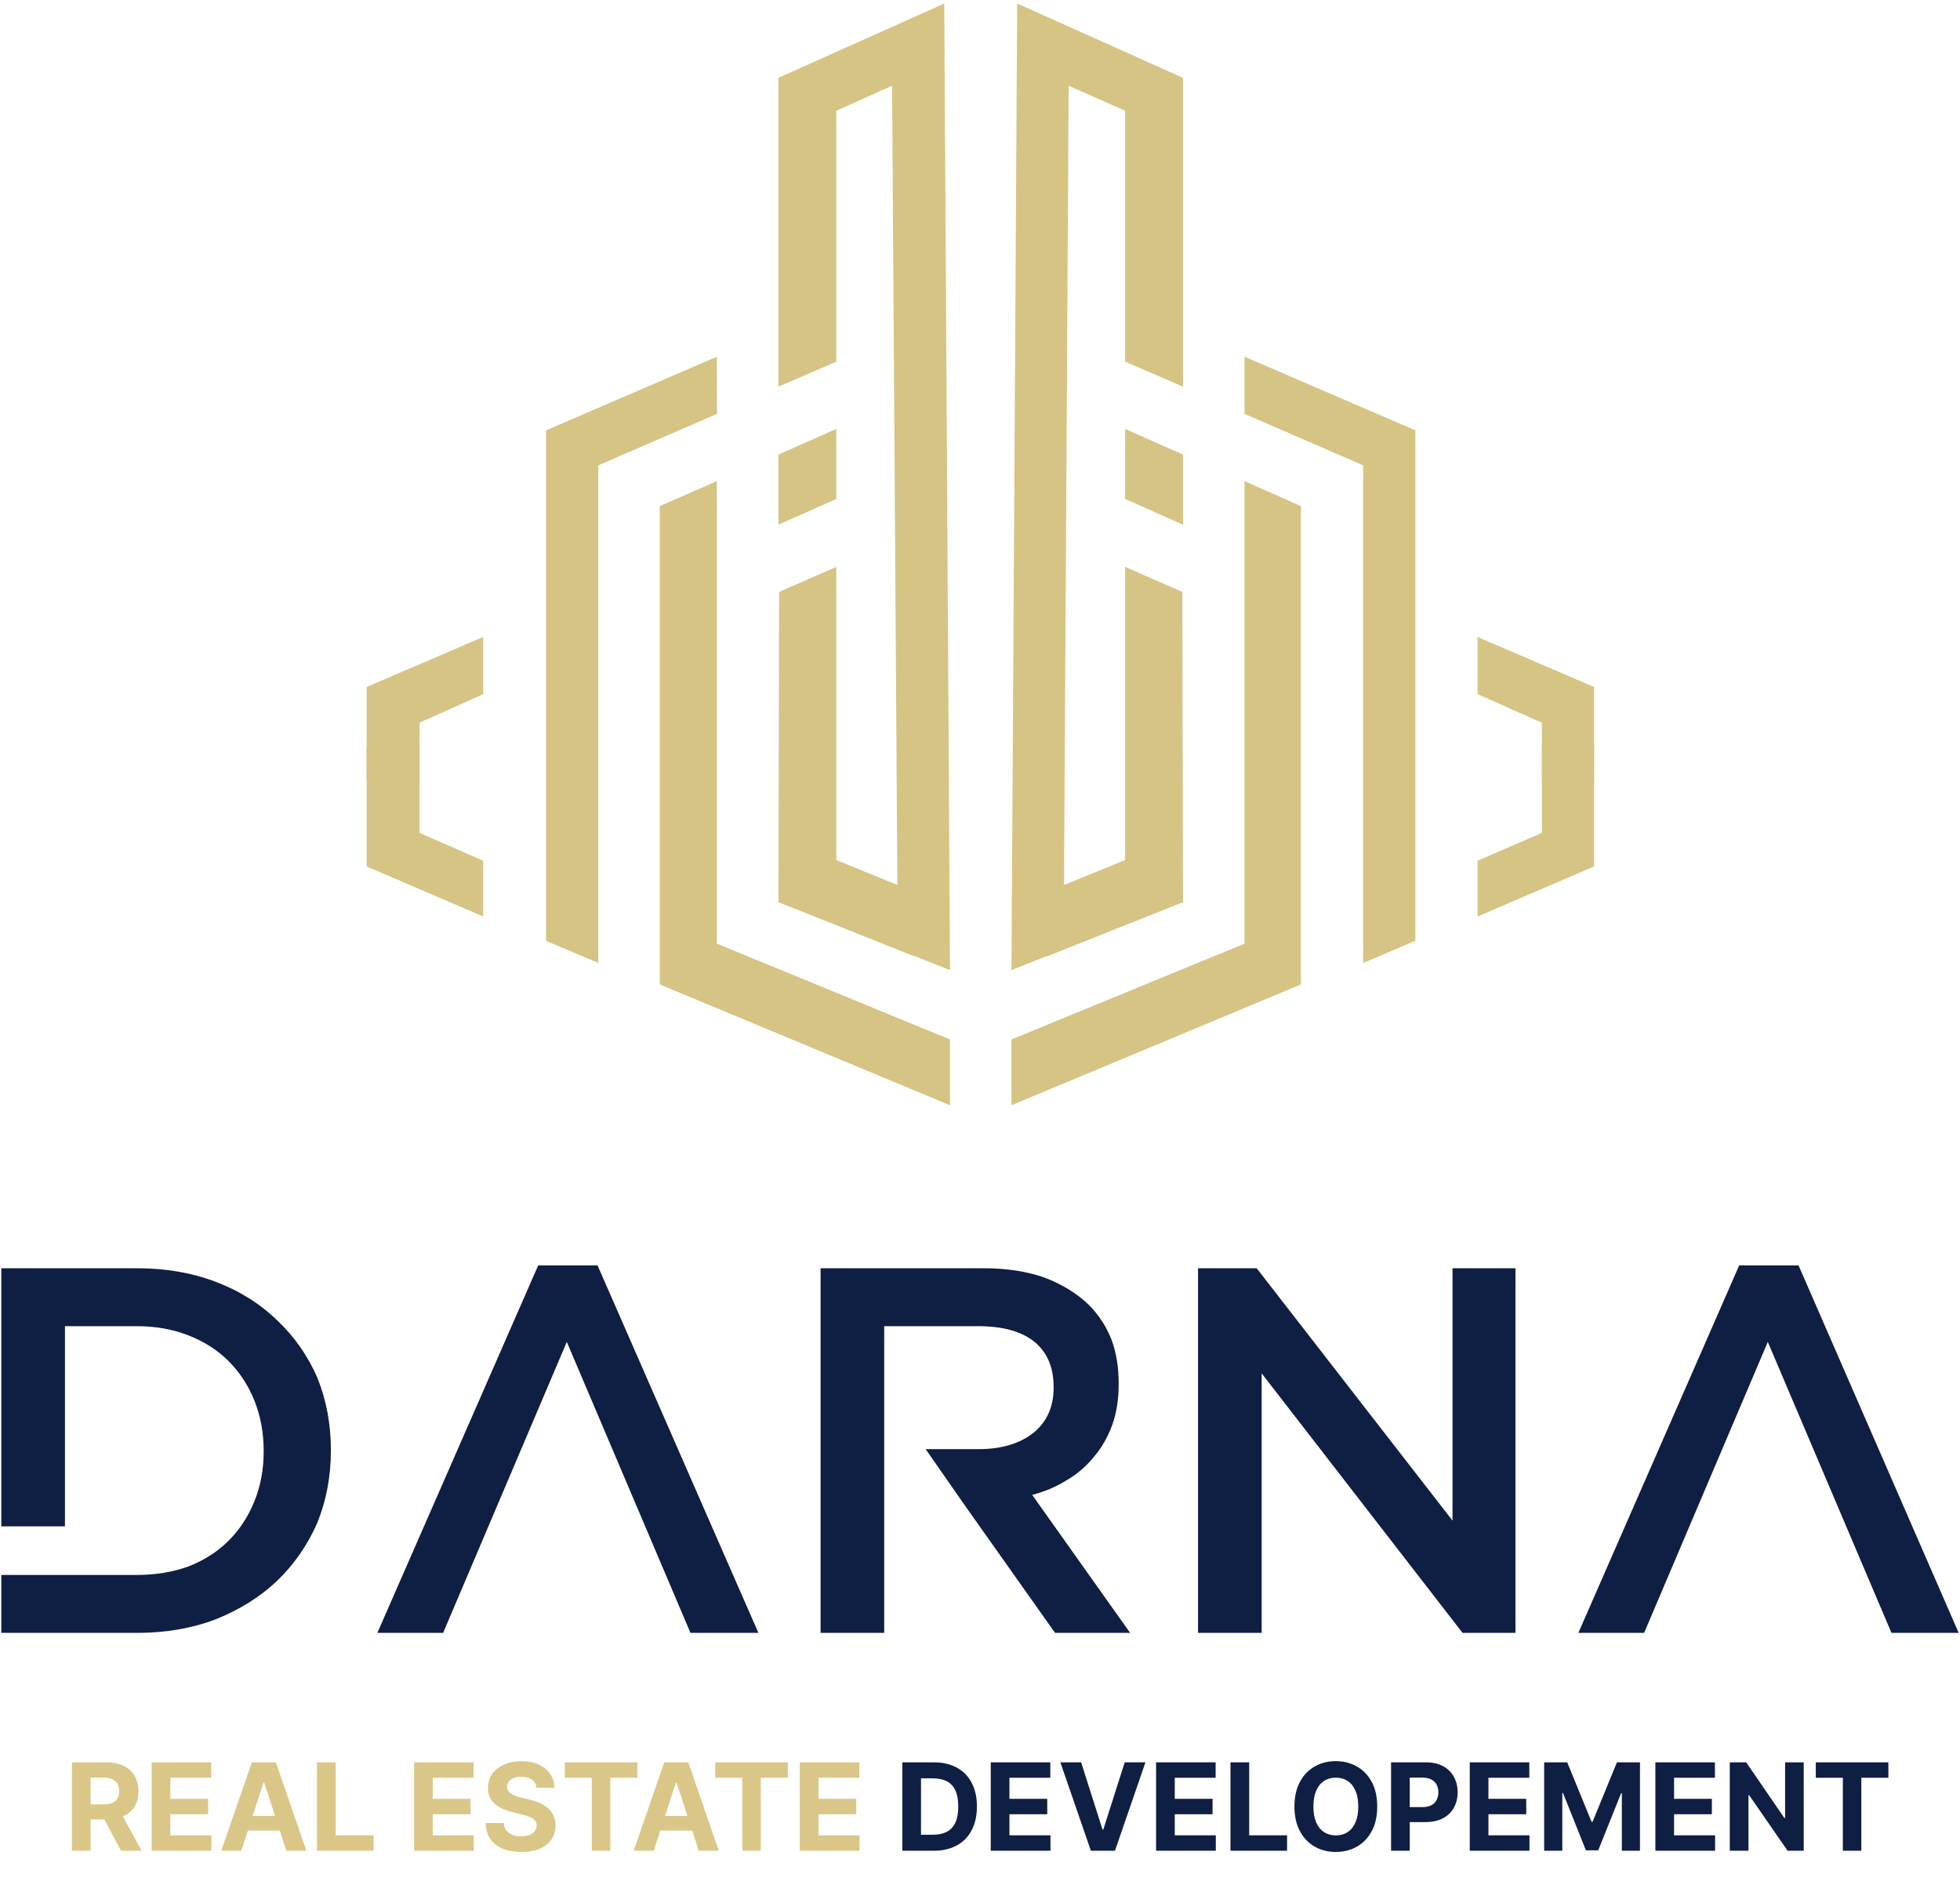 <svg width="148" height="142" viewBox="0 0 148 142" fill="none" xmlns="http://www.w3.org/2000/svg">
<path d="M93.973 26.931L106.874 32.491V71.033L102.934 72.707V35.136L93.973 31.249V26.931Z" fill="#d6c485"/>
<path d="M116.429 58.941H120.37V51.87L111.571 48.091V52.41L116.429 54.569V58.941Z" fill="#d6c485"/>
<path d="M116.429 56.512V62.882L111.571 64.987V69.198L120.37 65.419V56.512H116.429Z" fill="#d6c485"/>
<path d="M84.958 32.383L89.331 34.326V39.616L84.958 37.673V32.383Z" fill="#d6c485"/>
<path d="M93.973 36.323V71.249L76.375 78.482V83.449L98.237 74.326V38.213L93.973 36.323Z" fill="#d6c485"/>
<path d="M79.02 67.362L84.958 64.933V42.801L89.277 44.69L89.331 68.118L79.02 72.221V67.362Z" fill="#d6c485"/>
<path d="M89.331 29.198L84.958 27.308V8.361L80.694 6.472L80.316 71.681L76.375 73.246L76.807 0.264L89.331 5.878V29.198Z" fill="#d6c485"/>
<path d="M54.135 26.931L41.233 32.491V71.033L45.174 72.707V35.136L54.135 31.249V26.931Z" fill="#d6c485"/>
<path d="M31.679 58.941H27.684V51.87L36.483 48.091V52.41L31.679 54.569V58.941Z" fill="#d6c485"/>
<path d="M31.679 56.512V62.882L36.483 64.987V69.198L27.684 65.419V56.512H31.679Z" fill="#d6c485"/>
<path d="M63.15 32.383L58.777 34.326V39.616L63.15 37.673V32.383Z" fill="#d6c485"/>
<path d="M54.135 36.323V71.249L71.733 78.482V83.449L49.816 74.326V38.213L54.135 36.323Z" fill="#d6c485"/>
<path d="M69.088 67.362L63.15 64.933V42.801L58.831 44.69L58.777 68.118L69.088 72.221V67.362Z" fill="#d6c485"/>
<path d="M58.777 29.198L63.15 27.308V8.361L67.36 6.472L67.792 71.681L71.733 73.246L71.301 0.264L58.777 5.878V29.198Z" fill="#d6c485"/>
<path d="M5.43 139.736V133.062H8.064C8.568 133.062 8.998 133.152 9.354 133.333C9.712 133.511 9.985 133.764 10.172 134.092C10.361 134.418 10.456 134.801 10.456 135.242C10.456 135.686 10.36 136.067 10.169 136.386C9.978 136.703 9.701 136.947 9.338 137.116C8.977 137.286 8.54 137.37 8.028 137.37H6.265V136.236H7.8C8.069 136.236 8.293 136.199 8.471 136.126C8.649 136.052 8.782 135.941 8.868 135.793C8.958 135.645 9.002 135.462 9.002 135.242C9.002 135.021 8.958 134.834 8.868 134.682C8.782 134.53 8.648 134.415 8.468 134.336C8.289 134.256 8.065 134.216 7.793 134.216H6.841V139.736H5.43ZM9.035 136.699L10.693 139.736H9.136L7.513 136.699H9.035ZM11.453 139.736V133.062H15.95V134.226H12.864V135.816H15.718V136.979H12.864V138.573H15.963V139.736H11.453ZM18.222 139.736H16.71L19.014 133.062H20.832L23.133 139.736H21.621L19.949 134.587H19.897L18.222 139.736ZM18.128 137.113H21.699V138.214H18.128V137.113ZM23.936 139.736V133.062H25.347V138.573H28.209V139.736H23.936ZM31.267 139.736V133.062H35.764V134.226H32.678V135.816H35.533V136.979H32.678V138.573H35.777V139.736H31.267ZM40.507 134.982C40.48 134.719 40.368 134.515 40.171 134.369C39.973 134.223 39.705 134.151 39.366 134.151C39.136 134.151 38.941 134.183 38.783 134.248C38.624 134.311 38.502 134.399 38.418 134.512C38.335 134.625 38.294 134.754 38.294 134.897C38.289 135.016 38.314 135.121 38.369 135.21C38.425 135.299 38.502 135.376 38.6 135.441C38.698 135.504 38.811 135.56 38.939 135.607C39.067 135.653 39.204 135.692 39.35 135.725L39.949 135.868C40.24 135.933 40.508 136.02 40.751 136.129C40.994 136.237 41.205 136.371 41.383 136.53C41.561 136.688 41.699 136.875 41.797 137.09C41.897 137.305 41.948 137.552 41.95 137.83C41.948 138.238 41.844 138.592 41.637 138.892C41.433 139.19 41.138 139.421 40.751 139.586C40.366 139.749 39.903 139.831 39.359 139.831C38.821 139.831 38.351 139.748 37.952 139.583C37.554 139.418 37.243 139.174 37.02 138.85C36.798 138.524 36.682 138.121 36.671 137.641H38.036C38.051 137.865 38.116 138.051 38.229 138.201C38.344 138.349 38.497 138.461 38.688 138.537C38.881 138.611 39.1 138.648 39.343 138.648C39.582 138.648 39.789 138.613 39.965 138.544C40.144 138.474 40.282 138.377 40.379 138.254C40.477 138.13 40.526 137.987 40.526 137.827C40.526 137.677 40.481 137.551 40.392 137.449C40.306 137.346 40.177 137.26 40.008 137.188C39.841 137.116 39.635 137.051 39.392 136.992L38.665 136.81C38.103 136.673 37.658 136.459 37.332 136.168C37.007 135.877 36.845 135.485 36.847 134.991C36.845 134.587 36.952 134.234 37.169 133.932C37.389 133.63 37.69 133.395 38.072 133.225C38.455 133.056 38.889 132.971 39.376 132.971C39.871 132.971 40.303 133.056 40.673 133.225C41.044 133.395 41.333 133.63 41.539 133.932C41.746 134.234 41.852 134.584 41.859 134.982H40.507ZM42.645 134.226V133.062H48.126V134.226H46.083V139.736H44.688V134.226H42.645ZM49.364 139.736H47.852L50.156 133.062H51.974L54.275 139.736H52.763L51.091 134.587H51.039L49.364 139.736ZM49.269 137.113H52.841V138.214H49.269V137.113ZM54.008 134.226V133.062H59.49V134.226H57.447V139.736H56.052V134.226H54.008ZM60.392 139.736V133.062H64.89V134.226H61.803V135.816H64.658V136.979H61.803V138.573H64.903V139.736H60.392Z" fill="#DAC788"/>
<path d="M70.501 139.736H68.135V133.062H70.521C71.192 133.062 71.77 133.196 72.254 133.463C72.739 133.728 73.112 134.109 73.372 134.607C73.635 135.104 73.767 135.7 73.767 136.393C73.767 137.088 73.635 137.685 73.372 138.185C73.112 138.685 72.737 139.068 72.248 139.335C71.761 139.603 71.179 139.736 70.501 139.736ZM69.546 138.527H70.443C70.86 138.527 71.211 138.453 71.495 138.306C71.782 138.156 71.997 137.924 72.14 137.612C72.286 137.297 72.359 136.89 72.359 136.393C72.359 135.9 72.286 135.497 72.14 135.184C71.997 134.871 71.783 134.641 71.499 134.493C71.214 134.345 70.863 134.271 70.446 134.271H69.546V138.527ZM74.812 139.736V133.062H79.309V134.226H76.223V135.816H79.078V136.979H76.223V138.573H79.322V139.736H74.812ZM81.637 133.062L83.25 138.133H83.312L84.928 133.062H86.492L84.192 139.736H82.373L80.069 133.062H81.637ZM87.296 139.736V133.062H91.793V134.226H88.707V135.816H91.561V136.979H88.707V138.573H91.806V139.736H87.296ZM92.914 139.736V133.062H94.326V138.573H97.187V139.736H92.914ZM103.994 136.399C103.994 137.127 103.856 137.746 103.58 138.257C103.307 138.767 102.933 139.157 102.459 139.427C101.988 139.694 101.458 139.828 100.869 139.828C100.276 139.828 99.744 139.693 99.272 139.423C98.801 139.154 98.428 138.764 98.155 138.254C97.881 137.743 97.744 137.125 97.744 136.399C97.744 135.671 97.881 135.052 98.155 134.542C98.428 134.031 98.801 133.642 99.272 133.375C99.744 133.106 100.276 132.971 100.869 132.971C101.458 132.971 101.988 133.106 102.459 133.375C102.933 133.642 103.307 134.031 103.58 134.542C103.856 135.052 103.994 135.671 103.994 136.399ZM102.564 136.399C102.564 135.928 102.493 135.53 102.352 135.207C102.213 134.883 102.016 134.637 101.762 134.47C101.508 134.303 101.21 134.219 100.869 134.219C100.528 134.219 100.23 134.303 99.976 134.47C99.722 134.637 99.524 134.883 99.383 135.207C99.244 135.53 99.175 135.928 99.175 136.399C99.175 136.871 99.244 137.268 99.383 137.592C99.524 137.916 99.722 138.161 99.976 138.328C100.23 138.496 100.528 138.579 100.869 138.579C101.21 138.579 101.508 138.496 101.762 138.328C102.016 138.161 102.213 137.916 102.352 137.592C102.493 137.268 102.564 136.871 102.564 136.399ZM105.04 139.736V133.062H107.673C108.179 133.062 108.61 133.159 108.966 133.352C109.323 133.543 109.594 133.81 109.781 134.151C109.97 134.49 110.065 134.881 110.065 135.324C110.065 135.767 109.969 136.158 109.778 136.497C109.587 136.836 109.31 137.1 108.947 137.289C108.586 137.478 108.15 137.572 107.637 137.572H105.959V136.442H107.409C107.68 136.442 107.904 136.395 108.08 136.301C108.258 136.206 108.391 136.074 108.478 135.907C108.567 135.738 108.611 135.543 108.611 135.324C108.611 135.102 108.567 134.909 108.478 134.744C108.391 134.577 108.258 134.447 108.08 134.356C107.902 134.263 107.676 134.216 107.402 134.216H106.451V139.736H105.04ZM110.981 139.736V133.062H115.478V134.226H112.392V135.816H115.247V136.979H112.392V138.573H115.491V139.736H110.981ZM116.6 133.062H118.34L120.178 137.546H120.257L122.095 133.062H123.835V139.736H122.466V135.392H122.411L120.683 139.704H119.751L118.024 135.376H117.969V139.736H116.6V133.062ZM124.997 139.736V133.062H129.494V134.226H126.408V135.816H129.263V136.979H126.408V138.573H129.507V139.736H124.997ZM136.199 133.062V139.736H134.98L132.076 135.536H132.027V139.736H130.616V133.062H131.855L134.735 137.26H134.794V133.062H136.199ZM137.11 134.226V133.062H142.592V134.226H140.548V139.736H139.154V134.226H137.11Z" fill="#0F1E43"/>
<path d="M23.96 104.015C23.24 102.36 22.232 100.921 20.937 99.697C19.641 98.438 18.094 97.466 16.294 96.782C14.495 96.098 12.516 95.756 10.356 95.756H0.1V115.244H4.904V100.129H10.302C11.742 100.129 13.055 100.363 14.243 100.831C15.431 101.298 16.438 101.946 17.266 102.774C18.094 103.602 18.741 104.591 19.209 105.743C19.677 106.93 19.911 108.19 19.911 109.522V109.576C19.911 110.943 19.677 112.203 19.209 113.354C18.741 114.506 18.094 115.495 17.266 116.323C16.438 117.151 15.431 117.799 14.243 118.266C13.055 118.698 11.742 118.914 10.302 118.914H4.904H0.1V123.287H10.356C12.516 123.287 14.495 122.945 16.294 122.261C18.094 121.541 19.641 120.57 20.937 119.346C22.232 118.087 23.24 116.629 23.96 114.974C24.643 113.282 24.985 111.465 24.985 109.522V109.468C24.985 107.524 24.643 105.707 23.96 104.015Z" fill="#0F1E43"/>
<path d="M45.12 95.54H40.64L28.494 123.287H33.46L42.799 101.317L52.138 123.287H57.266L45.12 95.54Z" fill="#0F1E43"/>
<path d="M77.941 112.868C78.912 112.616 79.794 112.239 80.586 111.735C81.377 111.267 82.061 110.673 82.637 109.953C83.213 109.27 83.662 108.478 83.986 107.578C84.31 106.679 84.472 105.653 84.472 104.501V104.447C84.472 103.224 84.292 102.126 83.932 101.155C83.537 100.147 82.961 99.265 82.205 98.509C81.305 97.646 80.19 96.962 78.858 96.458C77.527 95.99 75.997 95.756 74.27 95.756H61.962V123.287H66.766V100.129H73.838C75.673 100.129 77.077 100.507 78.049 101.262C79.056 102.054 79.56 103.206 79.56 104.717V104.771C79.56 106.211 79.056 107.344 78.049 108.172C77.005 109 75.619 109.414 73.892 109.414H69.897L72.866 113.678L79.668 123.287H85.336L77.941 112.868Z" fill="#0F1E43"/>
<path d="M114.432 95.756H109.681V114.812L94.891 95.756H90.464V123.287H95.269V103.692L110.437 123.287H114.432V95.756Z" fill="#0F1E43"/>
<path d="M135.808 95.54H131.328L119.182 123.287H124.148L133.487 101.317L142.826 123.287H147.9L135.808 95.54Z" fill="#0F1E43"/>
</svg>
